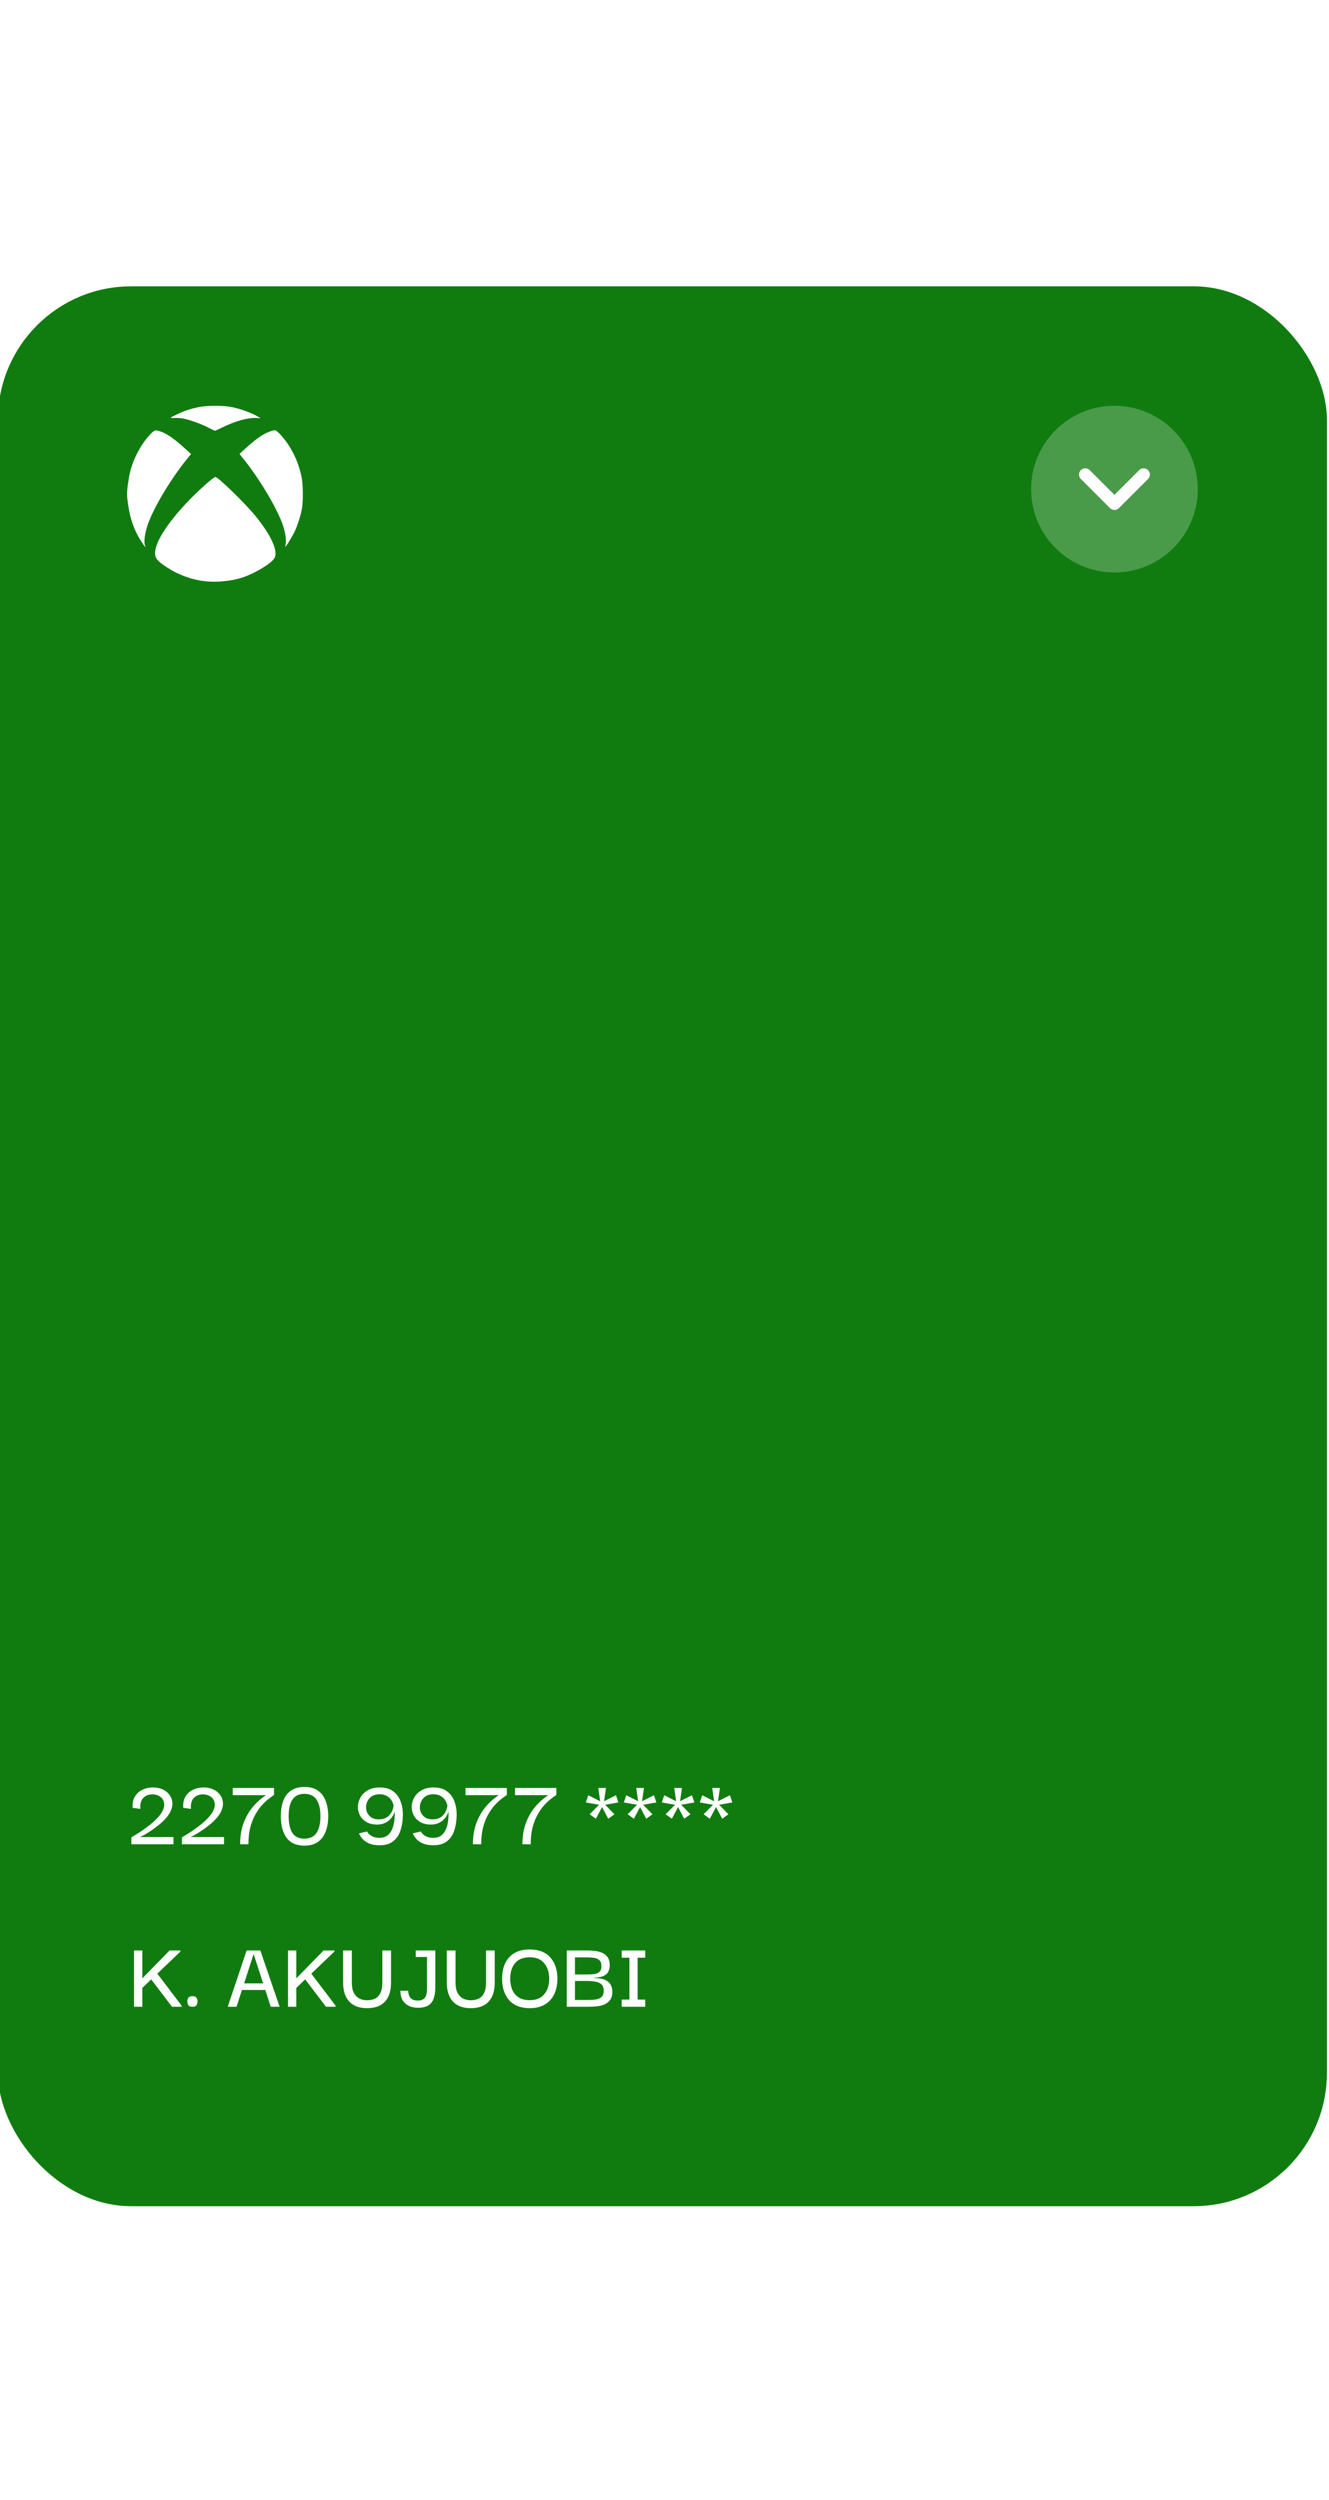 <svg width="319" height="600" viewBox="69 0 319 600" fill="none" xmlns="http://www.w3.org/2000/svg">
<g filter="url(#filter0_d)">
<rect x="68.5" y="56.712" width="319" height="460.756" rx="32" fill="#107C10"/>
</g>
<path d="M118.492 139.517C115.242 139.205 111.951 138.038 109.125 136.194C106.756 134.649 106.222 134.013 106.222 132.746C106.222 130.199 109.022 125.738 113.813 120.654C116.533 117.766 120.323 114.382 120.732 114.473C121.529 114.651 127.899 120.865 130.284 123.79C134.055 128.415 135.788 132.202 134.908 133.891C134.238 135.174 130.084 137.683 127.032 138.646C124.517 139.441 121.213 139.777 118.492 139.517ZM103.023 130.098C101.054 127.078 100.06 124.106 99.58 119.806C99.421 118.387 99.477 117.575 99.94 114.66C100.515 111.031 102.583 106.829 105.069 104.245C106.127 103.146 106.221 103.117 107.512 103.553C109.076 104.083 110.749 105.238 113.343 107.584L114.858 108.954L114.029 109.969C110.19 114.682 106.139 121.366 104.614 125.499C103.785 127.745 103.452 130.001 103.81 130.94C104.05 131.575 103.829 131.338 103.02 130.1L103.023 130.098ZM137.571 130.612C137.766 129.662 137.519 127.919 136.943 126.161C135.695 122.353 131.523 115.27 127.691 110.453L126.485 108.937L127.79 107.739C129.494 106.175 130.677 105.238 131.954 104.442C132.96 103.815 134.4 103.259 135.019 103.259C135.4 103.259 136.743 104.657 137.826 106.177C139.505 108.531 140.74 111.389 141.366 114.361C141.77 116.283 141.804 120.393 141.431 122.31C141.122 123.883 140.475 125.922 139.847 127.305C139.372 128.342 138.2 130.355 137.685 131.01C137.42 131.347 137.42 131.346 137.567 130.619L137.571 130.612ZM118.84 102.54C117.072 101.643 114.344 100.679 112.838 100.419C112.31 100.329 111.41 100.277 110.837 100.307C109.594 100.369 109.649 100.305 111.643 99.363C113.3 98.579 114.683 98.119 116.561 97.725C118.672 97.281 122.642 97.276 124.72 97.714C126.963 98.187 129.606 99.17 131.095 100.087L131.538 100.359L130.523 100.308C128.504 100.206 125.563 101.022 122.405 102.557C121.453 103.021 120.625 103.391 120.564 103.381C120.504 103.369 119.728 102.991 118.838 102.54H118.84Z" fill="white"/>
<path d="M100.534 442.604V440.948C100.55 440.932 100.758 440.804 101.158 440.564C101.574 440.324 102.102 439.996 102.742 439.58C103.382 439.148 104.046 438.668 104.734 438.14C105.438 437.596 106.086 437.02 106.678 436.412C107.27 435.804 107.718 435.204 108.022 434.612C108.39 433.844 108.502 433.164 108.358 432.572C108.23 431.964 107.91 431.492 107.398 431.156C106.902 430.804 106.286 430.628 105.55 430.628C104.638 430.644 103.91 430.94 103.366 431.516C102.822 432.092 102.598 432.956 102.694 434.108L100.846 433.868C100.766 432.844 100.926 431.972 101.326 431.252C101.742 430.516 102.334 429.956 103.102 429.572C103.87 429.172 104.758 428.972 105.766 428.972C106.63 428.972 107.398 429.132 108.07 429.452C108.742 429.756 109.278 430.188 109.678 430.748C110.094 431.292 110.326 431.916 110.374 432.62C110.422 433.324 110.254 434.068 109.87 434.852C109.566 435.444 109.142 436.028 108.598 436.604C108.07 437.164 107.486 437.692 106.846 438.188C106.206 438.684 105.582 439.132 104.974 439.532C104.382 439.916 103.862 440.228 103.414 440.468C102.982 440.692 102.71 440.828 102.598 440.876H110.638V442.604H100.534ZM112.675 442.604V440.948C112.691 440.932 112.899 440.804 113.299 440.564C113.715 440.324 114.243 439.996 114.883 439.58C115.523 439.148 116.187 438.668 116.875 438.14C117.579 437.596 118.227 437.02 118.819 436.412C119.411 435.804 119.859 435.204 120.163 434.612C120.531 433.844 120.643 433.164 120.499 432.572C120.371 431.964 120.051 431.492 119.539 431.156C119.043 430.804 118.427 430.628 117.691 430.628C116.779 430.644 116.051 430.94 115.507 431.516C114.963 432.092 114.739 432.956 114.835 434.108L112.987 433.868C112.907 432.844 113.067 431.972 113.467 431.252C113.883 430.516 114.475 429.956 115.243 429.572C116.011 429.172 116.899 428.972 117.907 428.972C118.771 428.972 119.539 429.132 120.211 429.452C120.883 429.756 121.419 430.188 121.819 430.748C122.235 431.292 122.467 431.916 122.515 432.62C122.563 433.324 122.395 434.068 122.011 434.852C121.707 435.444 121.283 436.028 120.739 436.604C120.211 437.164 119.627 437.692 118.987 438.188C118.347 438.684 117.723 439.132 117.115 439.532C116.523 439.916 116.003 440.228 115.555 440.468C115.123 440.692 114.851 440.828 114.739 440.876H122.779V442.604H112.675ZM128.631 442.604H126.639C126.639 440.764 126.903 439.1 127.431 437.612C127.975 436.124 128.711 434.82 129.639 433.7C130.583 432.564 131.655 431.604 132.855 430.82H124.863V429.092H134.775V430.772C134.391 431.028 133.935 431.364 133.407 431.78C132.879 432.196 132.335 432.716 131.775 433.34C131.231 433.948 130.719 434.692 130.239 435.572C129.759 436.436 129.367 437.452 129.063 438.62C128.775 439.772 128.631 441.1 128.631 442.604ZM142.098 442.94C140.146 442.94 138.706 442.308 137.778 441.044C136.866 439.764 136.41 438.044 136.41 435.884C136.41 434.46 136.602 433.228 136.986 432.188C137.386 431.132 138.002 430.316 138.834 429.74C139.682 429.148 140.77 428.852 142.098 428.852C143.394 428.852 144.458 429.14 145.29 429.716C146.138 430.292 146.762 431.108 147.162 432.164C147.578 433.22 147.786 434.46 147.786 435.884C147.786 437.276 147.578 438.508 147.162 439.58C146.762 440.636 146.138 441.46 145.29 442.052C144.458 442.644 143.394 442.94 142.098 442.94ZM142.074 441.26C143.402 441.26 144.37 440.796 144.978 439.868C145.602 438.94 145.914 437.612 145.914 435.884C145.914 434.172 145.61 432.852 145.002 431.924C144.394 430.98 143.418 430.508 142.074 430.508C140.778 430.508 139.818 430.964 139.194 431.876C138.586 432.772 138.282 434.108 138.282 435.884C138.282 437.596 138.578 438.924 139.17 439.868C139.762 440.796 140.73 441.26 142.074 441.26ZM160.118 442.844C159.11 442.844 158.286 442.708 157.646 442.436C157.006 442.148 156.502 441.82 156.134 441.452C155.782 441.068 155.534 440.732 155.39 440.444C155.246 440.156 155.174 440.004 155.174 439.988L157.118 439.532C157.118 439.548 157.166 439.636 157.262 439.796C157.358 439.94 157.518 440.116 157.742 440.324C157.982 440.516 158.294 440.692 158.678 440.852C159.062 440.996 159.542 441.068 160.118 441.068C161.366 441.068 162.294 440.524 162.902 439.436C163.526 438.348 163.806 436.756 163.742 434.66C163.71 434.9 163.598 435.204 163.406 435.572C163.23 435.924 162.974 436.276 162.638 436.628C162.302 436.98 161.87 437.276 161.342 437.516C160.83 437.756 160.23 437.876 159.542 437.876C158.47 437.876 157.582 437.66 156.878 437.228C156.19 436.796 155.678 436.244 155.342 435.572C155.022 434.9 154.878 434.188 154.91 433.436C154.958 432.668 155.182 431.948 155.582 431.276C155.982 430.604 156.566 430.052 157.334 429.62C158.102 429.188 159.046 428.972 160.166 428.972C161.526 428.972 162.622 429.3 163.454 429.956C164.286 430.596 164.878 431.452 165.23 432.524C165.598 433.596 165.75 434.764 165.686 436.028C165.638 437.292 165.43 438.444 165.062 439.484C164.694 440.508 164.11 441.324 163.31 441.932C162.526 442.54 161.462 442.844 160.118 442.844ZM159.95 436.628C160.99 436.628 161.806 436.316 162.398 435.692C163.006 435.052 163.366 434.26 163.478 433.316C163.254 432.404 162.846 431.724 162.254 431.276C161.662 430.828 160.958 430.604 160.142 430.604C159.294 430.604 158.606 430.804 158.078 431.204C157.566 431.604 157.214 432.108 157.022 432.716C156.83 433.308 156.806 433.908 156.95 434.516C157.11 435.108 157.438 435.612 157.934 436.028C158.43 436.428 159.102 436.628 159.95 436.628ZM173.032 442.844C172.024 442.844 171.2 442.708 170.56 442.436C169.92 442.148 169.416 441.82 169.048 441.452C168.696 441.068 168.448 440.732 168.304 440.444C168.16 440.156 168.088 440.004 168.088 439.988L170.032 439.532C170.032 439.548 170.08 439.636 170.176 439.796C170.272 439.94 170.432 440.116 170.656 440.324C170.896 440.516 171.208 440.692 171.592 440.852C171.976 440.996 172.456 441.068 173.032 441.068C174.28 441.068 175.208 440.524 175.816 439.436C176.44 438.348 176.72 436.756 176.656 434.66C176.624 434.9 176.512 435.204 176.32 435.572C176.144 435.924 175.888 436.276 175.552 436.628C175.216 436.98 174.784 437.276 174.256 437.516C173.744 437.756 173.144 437.876 172.456 437.876C171.384 437.876 170.496 437.66 169.792 437.228C169.104 436.796 168.592 436.244 168.256 435.572C167.936 434.9 167.792 434.188 167.824 433.436C167.872 432.668 168.096 431.948 168.496 431.276C168.896 430.604 169.48 430.052 170.248 429.62C171.016 429.188 171.96 428.972 173.08 428.972C174.44 428.972 175.536 429.3 176.368 429.956C177.2 430.596 177.792 431.452 178.144 432.524C178.512 433.596 178.664 434.764 178.6 436.028C178.552 437.292 178.344 438.444 177.976 439.484C177.608 440.508 177.024 441.324 176.224 441.932C175.44 442.54 174.376 442.844 173.032 442.844ZM172.864 436.628C173.904 436.628 174.72 436.316 175.312 435.692C175.92 435.052 176.28 434.26 176.392 433.316C176.168 432.404 175.76 431.724 175.168 431.276C174.576 430.828 173.872 430.604 173.056 430.604C172.208 430.604 171.52 430.804 170.992 431.204C170.48 431.604 170.128 432.108 169.936 432.716C169.744 433.308 169.72 433.908 169.864 434.516C170.024 435.108 170.352 435.612 170.848 436.028C171.344 436.428 172.016 436.628 172.864 436.628ZM184.506 442.604H182.514C182.514 440.764 182.778 439.1 183.306 437.612C183.85 436.124 184.586 434.82 185.514 433.7C186.458 432.564 187.53 431.604 188.73 430.82H180.738V429.092H190.65V430.772C190.266 431.028 189.81 431.364 189.282 431.78C188.754 432.196 188.21 432.716 187.65 433.34C187.106 433.948 186.594 434.692 186.114 435.572C185.634 436.436 185.242 437.452 184.938 438.62C184.65 439.772 184.506 441.1 184.506 442.604ZM196.389 442.604H194.397C194.397 440.764 194.661 439.1 195.189 437.612C195.733 436.124 196.469 434.82 197.397 433.7C198.341 432.564 199.413 431.604 200.613 430.82H192.621V429.092H202.533V430.772C202.149 431.028 201.693 431.364 201.165 431.78C200.637 432.196 200.093 432.716 199.533 433.34C198.989 433.948 198.477 434.692 197.997 435.572C197.517 436.436 197.125 437.452 196.821 438.62C196.533 439.772 196.389 441.1 196.389 442.604ZM217.429 432.572L214.261 433.124L216.493 435.404L215.005 436.484L213.517 433.676L212.029 436.484L210.541 435.404L212.797 433.124L209.629 432.572L210.205 430.844L213.061 432.284L212.605 429.092H214.453L213.997 432.284L216.853 430.844L217.429 432.572ZM226.546 432.572L223.378 433.124L225.61 435.404L224.122 436.484L222.634 433.676L221.146 436.484L219.658 435.404L221.914 433.124L218.746 432.572L219.322 430.844L222.178 432.284L221.722 429.092H223.57L223.114 432.284L225.97 430.844L226.546 432.572ZM235.663 432.572L232.495 433.124L234.727 435.404L233.239 436.484L231.751 433.676L230.263 436.484L228.775 435.404L231.031 433.124L227.863 432.572L228.439 430.844L231.295 432.284L230.839 429.092H232.687L232.231 432.284L235.087 430.844L235.663 432.572ZM244.781 432.572L241.613 433.124L243.845 435.404L242.357 436.484L240.869 433.676L239.381 436.484L237.893 435.404L240.149 433.124L236.981 432.572L237.557 430.844L240.413 432.284L239.957 429.092H241.805L241.349 432.284L244.205 430.844L244.781 432.572Z" fill="white"/>
<path d="M101.167 481.604V468.092H103.159V474.788L109.711 468.092H112.303V468.356L106.759 473.66L112.591 481.34V481.604H110.287L105.295 475.028L103.159 477.092V481.604H101.167ZM115.217 481.604C114.721 481.604 114.385 481.484 114.209 481.244C114.049 480.988 113.969 480.676 113.969 480.308C113.969 479.972 114.049 479.684 114.209 479.444C114.385 479.188 114.721 479.06 115.217 479.06C115.681 479.06 115.993 479.188 116.153 479.444C116.329 479.684 116.417 479.972 116.417 480.308C116.417 480.676 116.329 480.988 116.153 481.244C115.993 481.484 115.681 481.604 115.217 481.604ZM123.663 481.604L128.199 468.092H131.487L136.119 481.604H133.983L132.687 477.572H127.071L125.775 481.604H123.663ZM129.879 468.932L127.599 475.988H132.159L129.879 468.932ZM138.128 481.604V468.092H140.12V474.788L146.672 468.092H149.264V468.356L143.72 473.66L149.552 481.34V481.604H147.248L142.256 475.028L140.12 477.092V481.604H138.128ZM157.098 481.94C155.242 481.94 153.818 481.412 152.826 480.356C151.85 479.284 151.362 477.78 151.362 475.844V468.092H153.45V475.82C153.45 476.86 153.618 477.692 153.954 478.316C154.29 478.924 154.73 479.364 155.274 479.636C155.834 479.908 156.442 480.044 157.098 480.044C157.818 480.044 158.45 479.916 158.994 479.66C159.554 479.388 159.986 478.948 160.29 478.34C160.61 477.716 160.77 476.876 160.77 475.82V468.092H162.858V475.844C162.858 477.812 162.37 479.324 161.394 480.38C160.434 481.42 159.002 481.94 157.098 481.94ZM169.312 481.844C168.576 481.844 167.888 481.708 167.248 481.436C166.608 481.148 166.088 480.708 165.688 480.116C165.304 479.508 165.112 478.724 165.112 477.764H166.984C166.984 478.132 167.048 478.5 167.176 478.868C167.304 479.22 167.528 479.516 167.848 479.756C168.184 479.996 168.656 480.116 169.264 480.116C170.016 480.116 170.576 479.908 170.944 479.492C171.312 479.06 171.496 478.308 171.496 477.236V469.652H168.784V468.092H173.488V476.948C173.488 477.972 173.36 478.852 173.104 479.588C172.864 480.308 172.44 480.868 171.832 481.268C171.24 481.652 170.4 481.844 169.312 481.844ZM181.988 481.94C180.132 481.94 178.708 481.412 177.716 480.356C176.74 479.284 176.252 477.78 176.252 475.844V468.092H178.34V475.82C178.34 476.86 178.508 477.692 178.844 478.316C179.18 478.924 179.62 479.364 180.164 479.636C180.724 479.908 181.332 480.044 181.988 480.044C182.708 480.044 183.34 479.916 183.884 479.66C184.444 479.388 184.876 478.948 185.18 478.34C185.5 477.716 185.66 476.876 185.66 475.82V468.092H187.748V475.844C187.748 477.812 187.26 479.324 186.284 480.38C185.324 481.42 183.892 481.94 181.988 481.94ZM196.171 481.94C194.011 481.94 192.363 481.308 191.227 480.044C190.091 478.764 189.523 477.044 189.523 474.884C189.523 473.46 189.763 472.228 190.243 471.188C190.739 470.132 191.475 469.316 192.451 468.74C193.443 468.148 194.683 467.852 196.171 467.852C198.331 467.852 199.971 468.492 201.091 469.772C202.227 471.036 202.795 472.74 202.795 474.884C202.795 476.276 202.539 477.508 202.027 478.58C201.531 479.636 200.787 480.46 199.795 481.052C198.819 481.644 197.611 481.94 196.171 481.94ZM196.147 480.02C197.699 480.02 198.867 479.54 199.651 478.58C200.435 477.62 200.827 476.388 200.827 474.884C200.827 473.38 200.435 472.148 199.651 471.188C198.883 470.212 197.715 469.724 196.147 469.724C194.611 469.724 193.443 470.188 192.643 471.116C191.859 472.044 191.467 473.3 191.467 474.884C191.467 475.876 191.635 476.764 191.971 477.548C192.307 478.316 192.819 478.924 193.507 479.372C194.211 479.804 195.091 480.02 196.147 480.02ZM205.037 481.604V468.092H210.149C210.677 468.092 211.245 468.132 211.853 468.212C212.461 468.276 213.029 468.428 213.557 468.668C214.085 468.892 214.517 469.244 214.853 469.724C215.189 470.204 215.357 470.852 215.357 471.668C215.357 472.18 215.253 472.66 215.045 473.108C214.853 473.54 214.493 473.892 213.965 474.164C213.437 474.436 212.685 474.588 211.709 474.62V474.716C212.845 474.732 213.717 474.892 214.325 475.196C214.949 475.5 215.381 475.9 215.621 476.396C215.861 476.876 215.981 477.412 215.981 478.004C215.981 478.852 215.797 479.516 215.429 479.996C215.061 480.476 214.589 480.836 214.013 481.076C213.437 481.3 212.821 481.444 212.165 481.508C211.525 481.572 210.917 481.604 210.341 481.604H205.037ZM207.005 473.852H209.909C210.565 473.852 211.149 473.82 211.661 473.756C212.189 473.676 212.605 473.492 212.909 473.204C213.213 472.916 213.365 472.468 213.365 471.86C213.365 471.204 213.205 470.732 212.885 470.444C212.565 470.14 212.141 469.948 211.613 469.868C211.085 469.788 210.525 469.748 209.933 469.748H207.005V473.852ZM207.005 479.972H210.173C210.861 479.972 211.485 479.932 212.045 479.852C212.605 479.756 213.053 479.556 213.389 479.252C213.741 478.932 213.917 478.436 213.917 477.764C213.917 477.076 213.733 476.564 213.365 476.228C213.013 475.892 212.533 475.676 211.925 475.58C211.333 475.468 210.685 475.412 209.981 475.412H207.005V479.972ZM223.872 479.876V481.604H218.232V479.876H220.08V469.82H218.232V468.092H223.872V469.82H222.048V479.876H223.872Z" fill="white"/>
<circle cx="336.5" cy="117.389" r="20" fill="white" fill-opacity="0.24"/>
<path d="M329.5 113.889L336.5 120.889L343.5 113.889" stroke="white" stroke-width="3" stroke-linecap="round" stroke-linejoin="round"/>
<defs>
<filter id="filter0_d" x="0.5" y="0.712" width="455" height="596.756" filterUnits="userSpaceOnUse" color-interpolation-filters="sRGB">
<feFlood flood-opacity="0" result="BackgroundImageFix"/>
<feColorMatrix in="SourceAlpha" type="matrix" values="0 0 0 0 0 0 0 0 0 0 0 0 0 0 0 0 0 0 127 0"/>
<feOffset dy="12"/>
<feGaussianBlur stdDeviation="34"/>
<feColorMatrix type="matrix" values="0 0 0 0 0 0 0 0 0 0 0 0 0 0 0 0 0 0 0.1 0"/>
<feBlend mode="normal" in2="BackgroundImageFix" result="effect1_dropShadow"/>
<feBlend mode="normal" in="SourceGraphic" in2="effect1_dropShadow" result="shape"/>
</filter>
</defs>
</svg>
